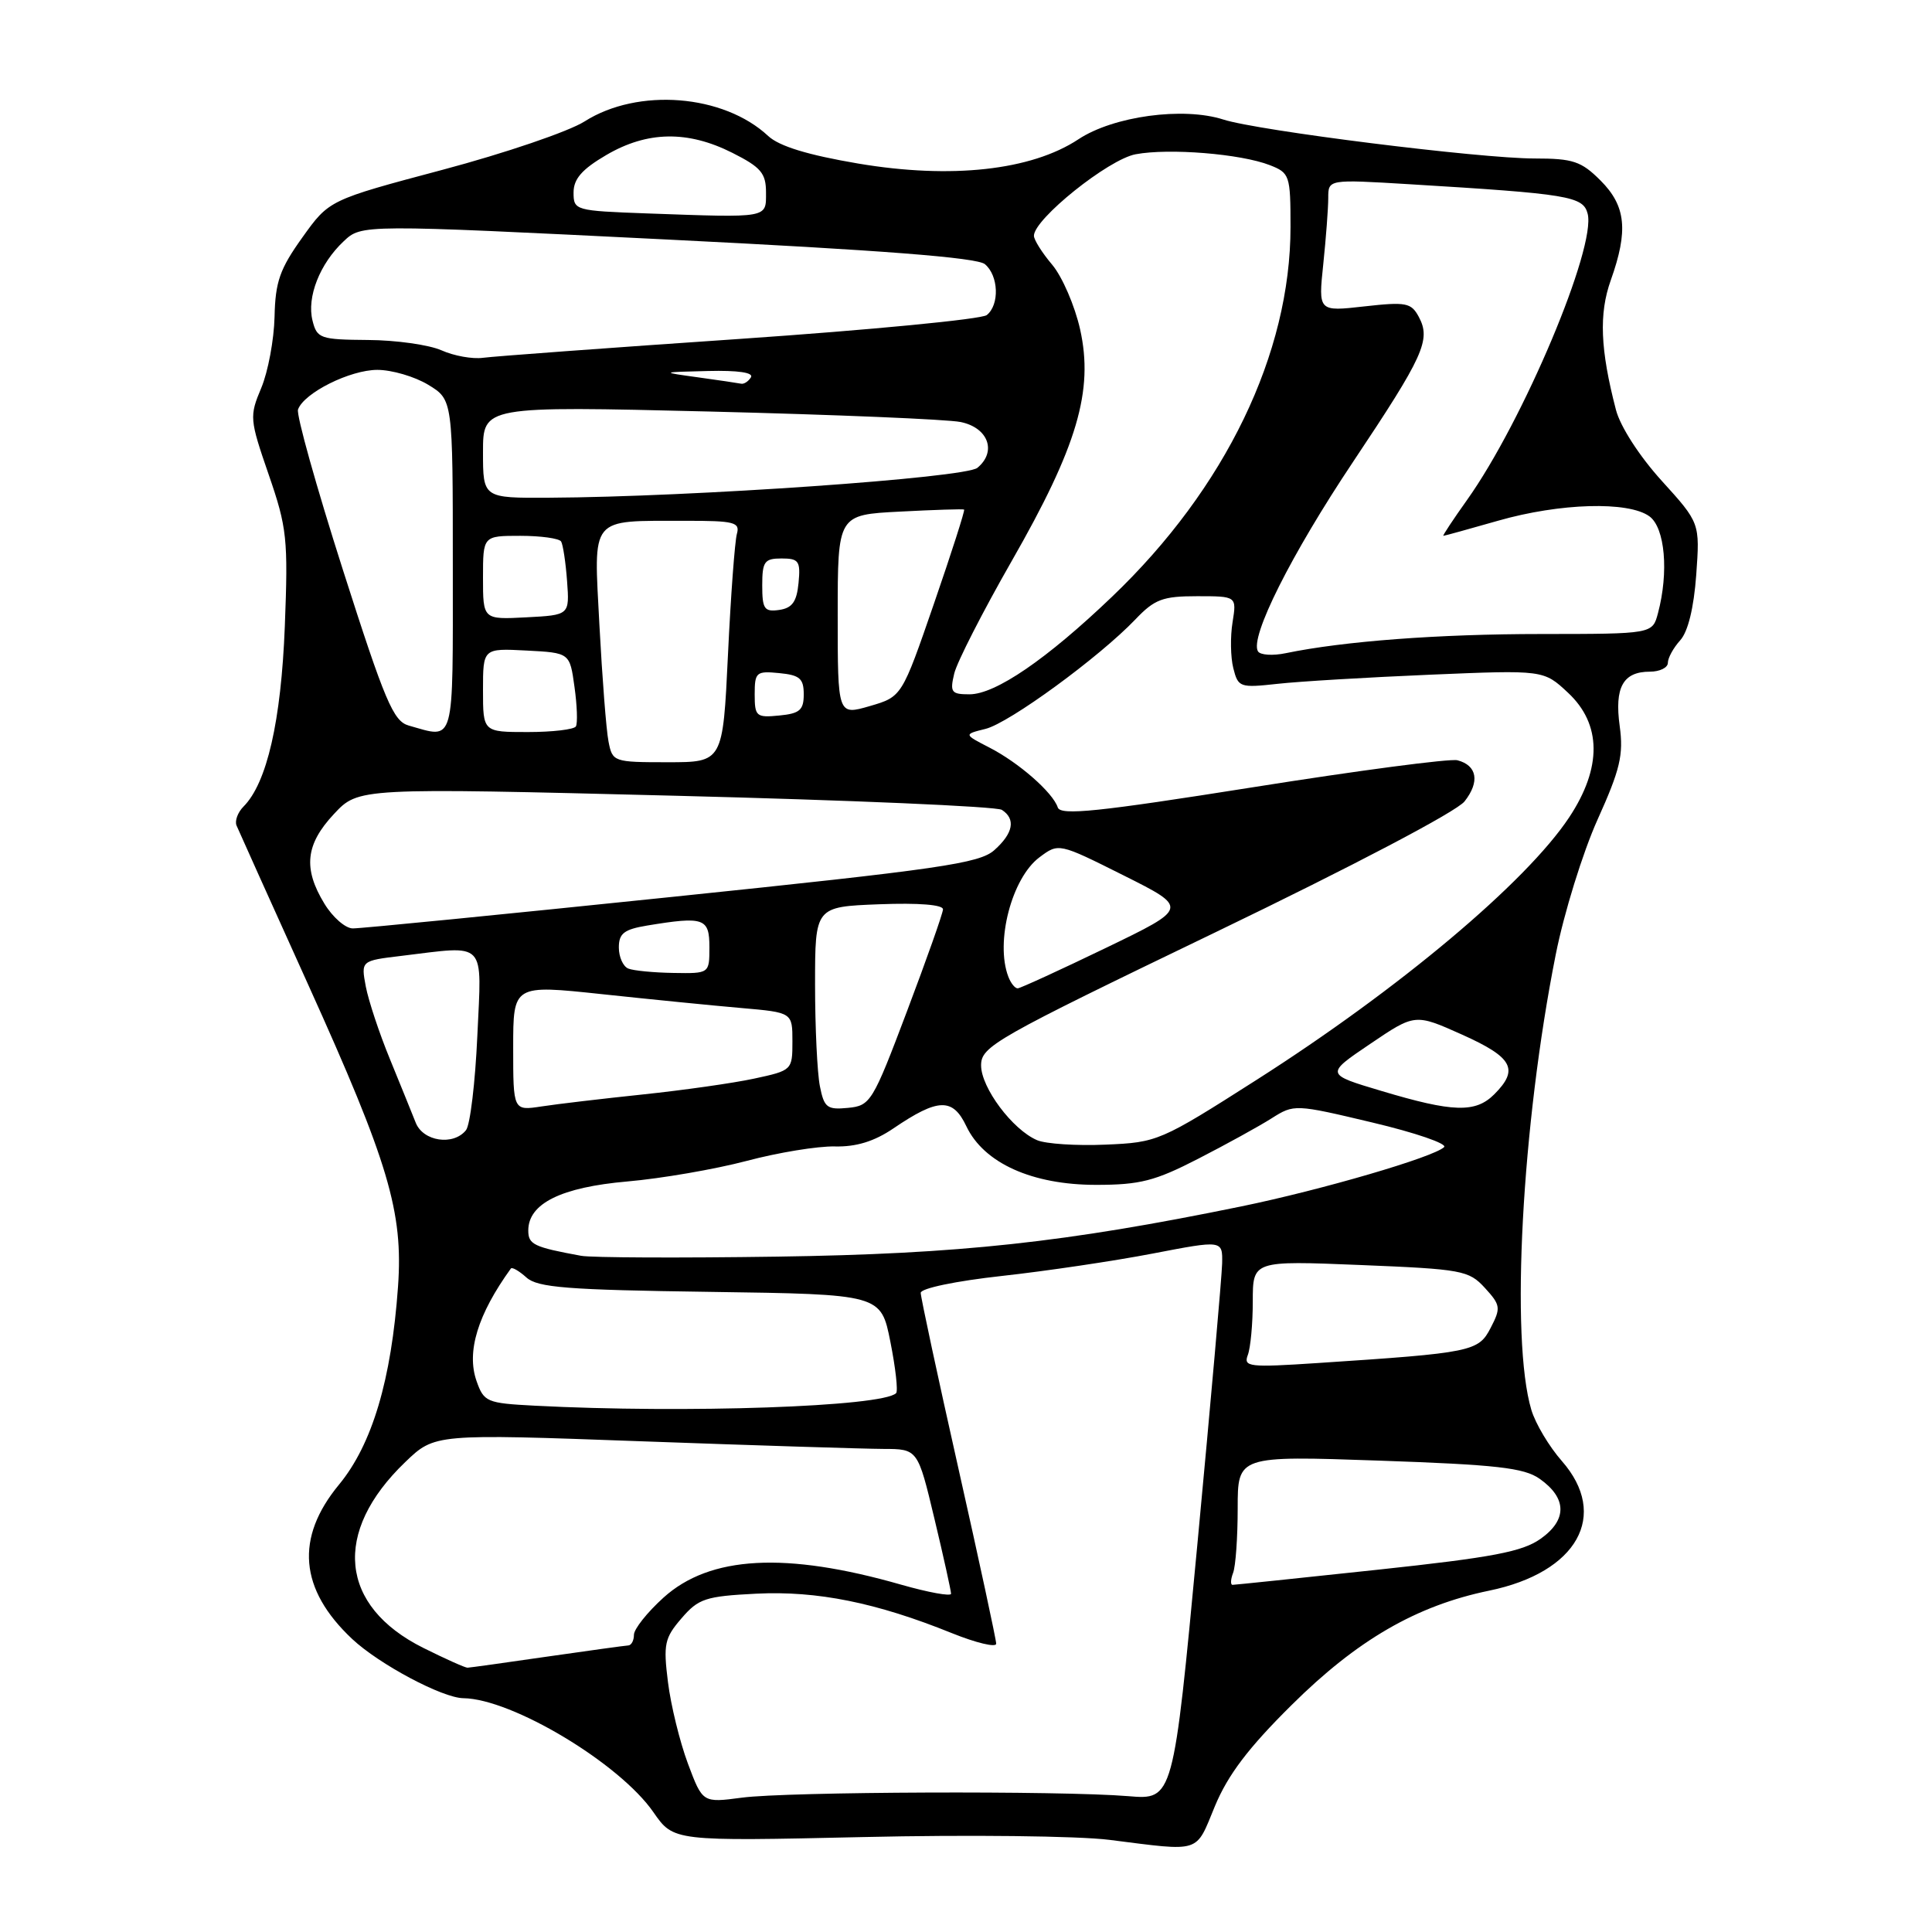 <?xml version="1.0" encoding="UTF-8" standalone="no"?>
<!DOCTYPE svg PUBLIC "-//W3C//DTD SVG 1.1//EN" "http://www.w3.org/Graphics/SVG/1.1/DTD/svg11.dtd" >
<svg xmlns="http://www.w3.org/2000/svg" xmlns:xlink="http://www.w3.org/1999/xlink" version="1.1" viewBox="0 0 256 256">
 <g >
 <path fill="currentColor"
d=" M 160.98 239.33 C 162.70 235.18 165.43 231.58 171.15 225.92 C 179.84 217.30 187.68 212.76 197.32 210.77 C 209.01 208.36 213.26 200.78 206.95 193.59 C 205.27 191.68 203.45 188.63 202.91 186.81 C 200.12 177.47 201.65 149.04 206.14 126.50 C 207.23 121.00 209.73 112.95 211.68 108.61 C 214.68 101.96 215.14 100.03 214.62 96.22 C 213.91 91.07 215.06 89.00 218.62 89.00 C 219.93 89.00 221.00 88.47 221.00 87.83 C 221.00 87.18 221.73 85.85 222.63 84.85 C 223.67 83.71 224.44 80.55 224.76 76.17 C 225.25 69.29 225.25 69.29 220.17 63.69 C 217.22 60.43 214.69 56.51 214.12 54.30 C 212.04 46.31 211.85 41.57 213.44 37.12 C 215.78 30.55 215.45 27.29 212.08 23.92 C 209.52 21.36 208.43 21.00 203.33 21.00 C 196.08 21.00 166.70 17.32 162.10 15.84 C 156.78 14.13 147.52 15.39 142.89 18.46 C 136.65 22.58 126.03 23.75 113.71 21.67 C 107.05 20.54 103.25 19.38 101.79 18.02 C 95.86 12.49 84.53 11.60 77.46 16.09 C 75.37 17.42 66.91 20.30 58.64 22.50 C 43.61 26.50 43.61 26.50 40.06 31.47 C 37.08 35.63 36.48 37.33 36.38 41.97 C 36.31 45.01 35.52 49.25 34.62 51.40 C 33.04 55.16 33.07 55.55 35.60 62.88 C 38.03 69.92 38.19 71.40 37.74 82.99 C 37.25 95.54 35.37 103.77 32.26 106.88 C 31.51 107.64 31.09 108.76 31.34 109.38 C 31.60 110.00 35.89 119.53 40.88 130.57 C 51.50 154.07 53.44 160.59 52.74 170.48 C 51.86 182.86 49.31 191.40 44.92 196.72 C 39.08 203.79 39.66 210.59 46.66 217.17 C 50.23 220.52 58.62 224.99 61.40 225.02 C 67.84 225.10 82.10 233.64 86.59 240.14 C 89.26 243.98 89.26 243.98 114.38 243.42 C 128.20 243.10 142.88 243.27 147.00 243.79 C 159.29 245.34 158.37 245.64 160.98 239.33 Z  M 91.15 233.68 C 90.08 230.81 88.89 225.96 88.51 222.90 C 87.88 217.87 88.05 217.05 90.30 214.44 C 92.55 211.82 93.48 211.51 100.22 211.17 C 108.27 210.77 116.11 212.35 126.13 216.40 C 129.36 217.70 132.00 218.33 132.00 217.80 C 132.00 217.27 129.75 206.83 127.00 194.60 C 124.25 182.37 122.00 171.89 122.00 171.31 C 122.00 170.71 126.67 169.74 132.75 169.07 C 138.66 168.42 147.66 167.08 152.75 166.10 C 162.00 164.32 162.00 164.32 161.94 167.41 C 161.90 169.11 160.43 185.80 158.67 204.50 C 155.47 238.50 155.47 238.50 149.49 238.00 C 140.58 237.26 104.28 237.40 98.30 238.20 C 93.10 238.89 93.10 238.89 91.15 233.68 Z  M 56.10 218.36 C 44.97 212.81 44.01 203.03 53.69 193.74 C 57.60 189.98 57.60 189.98 85.05 190.98 C 100.15 191.53 114.55 191.98 117.05 191.99 C 121.61 192.00 121.61 192.00 123.82 201.25 C 125.04 206.34 126.02 210.81 126.02 211.18 C 126.01 211.55 123.02 211.01 119.38 209.97 C 104.09 205.59 94.06 206.14 87.92 211.69 C 85.76 213.64 84.00 215.86 84.00 216.62 C 84.00 217.38 83.66 218.01 83.25 218.03 C 82.84 218.05 78.00 218.72 72.50 219.51 C 67.00 220.31 62.25 220.97 61.95 220.98 C 61.64 220.99 59.01 219.81 56.10 218.36 Z  M 163.39 208.42 C 163.73 207.55 164.00 203.70 164.00 199.86 C 164.00 192.89 164.00 192.89 182.75 193.54 C 198.31 194.08 201.93 194.49 204.00 195.94 C 207.63 198.49 207.69 201.38 204.15 203.89 C 201.73 205.61 197.83 206.36 182.52 208.00 C 172.25 209.10 163.61 210.00 163.32 210.00 C 163.03 210.00 163.06 209.29 163.39 208.42 Z  M 70.83 186.26 C 64.49 185.93 64.12 185.77 63.14 182.98 C 61.79 179.11 63.30 174.17 67.69 168.09 C 67.85 167.86 68.78 168.40 69.75 169.27 C 71.23 170.61 75.14 170.92 94.12 171.18 C 116.73 171.50 116.73 171.50 117.98 177.80 C 118.67 181.26 119.01 184.32 118.74 184.60 C 116.94 186.40 90.80 187.30 70.83 186.26 Z  M 165.34 179.55 C 165.70 178.61 166.00 175.41 166.00 172.44 C 166.00 167.04 166.00 167.04 180.25 167.62 C 193.74 168.17 194.62 168.33 196.75 170.65 C 198.84 172.93 198.89 173.31 197.52 175.95 C 195.90 179.09 195.08 179.26 174.59 180.61 C 165.50 181.21 164.74 181.12 165.34 179.55 Z  M 77.00 166.40 C 70.73 165.25 70.00 164.90 70.00 163.05 C 70.00 159.47 74.35 157.32 83.13 156.55 C 87.64 156.16 94.74 154.93 98.92 153.83 C 103.09 152.72 108.35 151.86 110.61 151.91 C 113.45 151.98 115.85 151.24 118.38 149.52 C 124.31 145.49 126.25 145.44 128.05 149.24 C 130.37 154.12 136.76 157.00 145.24 157.00 C 151.05 157.00 153.04 156.49 158.77 153.54 C 162.47 151.64 166.85 149.23 168.50 148.18 C 171.47 146.30 171.60 146.30 181.85 148.74 C 187.55 150.09 191.82 151.56 191.35 152.00 C 189.94 153.34 175.14 157.66 164.50 159.85 C 141.15 164.64 127.14 166.16 103.00 166.51 C 90.07 166.70 78.38 166.65 77.00 166.40 Z  M 137.42 151.08 C 134.16 149.69 130.00 144.12 130.00 141.17 C 130.00 138.64 131.78 137.64 161.12 123.50 C 179.27 114.75 193.00 107.54 194.06 106.19 C 196.11 103.59 195.73 101.42 193.12 100.74 C 192.16 100.49 179.95 102.10 165.99 104.32 C 145.48 107.57 140.53 108.09 140.16 106.99 C 139.50 105.00 134.99 101.05 131.09 99.05 C 127.69 97.30 127.69 97.30 130.59 96.58 C 133.73 95.80 145.65 87.09 150.44 82.08 C 152.99 79.40 154.06 79.00 158.62 79.00 C 163.87 79.00 163.87 79.00 163.32 82.45 C 163.01 84.34 163.05 87.08 163.42 88.54 C 164.06 91.08 164.29 91.16 169.29 90.61 C 172.16 90.29 181.26 89.75 189.52 89.40 C 204.54 88.77 204.54 88.77 207.77 91.79 C 212.23 95.95 212.29 101.72 207.92 108.31 C 202.21 116.92 185.37 131.06 166.50 143.09 C 153.75 151.22 153.37 151.38 146.50 151.67 C 142.65 151.84 138.56 151.57 137.42 151.08 Z  M 55.08 148.75 C 54.59 147.51 53.05 143.72 51.66 140.32 C 50.26 136.92 48.83 132.60 48.47 130.72 C 47.83 127.30 47.83 127.30 53.17 126.66 C 64.61 125.28 63.83 124.46 63.25 137.25 C 62.97 143.44 62.30 149.06 61.75 149.75 C 60.08 151.85 56.05 151.25 55.08 148.75 Z  M 68.00 138.83 C 68.00 130.48 68.00 130.48 79.75 131.73 C 86.21 132.42 94.54 133.25 98.25 133.57 C 105.00 134.16 105.00 134.16 105.00 138.00 C 105.00 141.80 104.95 141.84 99.94 142.92 C 97.16 143.52 90.52 144.46 85.19 145.02 C 79.86 145.58 73.81 146.29 71.75 146.61 C 68.00 147.18 68.00 147.18 68.00 138.83 Z  M 108.64 143.93 C 108.29 142.18 108.00 136.11 108.00 130.45 C 108.00 120.15 108.00 120.15 116.50 119.82 C 121.74 119.62 124.99 119.88 124.95 120.50 C 124.93 121.05 122.78 127.12 120.18 134.00 C 115.63 146.05 115.34 146.51 112.36 146.80 C 109.60 147.07 109.20 146.77 108.64 143.93 Z  M 183.06 144.56 C 175.61 142.34 175.61 142.34 181.56 138.32 C 187.50 134.30 187.50 134.30 193.75 137.10 C 200.45 140.11 201.31 141.69 198.00 145.00 C 195.51 147.49 192.54 147.40 183.06 144.56 Z  M 133.61 129.42 C 131.85 124.83 134.06 116.34 137.73 113.60 C 140.28 111.69 140.28 111.69 148.89 116.00 C 157.50 120.31 157.50 120.31 146.50 125.62 C 140.45 128.54 135.21 130.94 134.86 130.96 C 134.50 130.98 133.94 130.29 133.61 129.42 Z  M 83.25 128.34 C 82.56 128.06 82.00 126.80 82.00 125.55 C 82.00 123.68 82.69 123.15 85.75 122.64 C 93.28 121.40 94.00 121.65 94.00 125.50 C 94.00 129.00 94.00 129.00 89.25 128.92 C 86.64 128.88 83.94 128.62 83.25 128.34 Z  M 42.99 119.75 C 40.14 115.08 40.48 111.89 44.25 107.86 C 47.50 104.38 47.50 104.38 89.50 105.44 C 112.60 106.02 132.06 106.86 132.75 107.31 C 134.62 108.52 134.27 110.41 131.75 112.65 C 129.78 114.41 124.54 115.17 89.00 118.85 C 66.72 121.16 47.71 123.04 46.74 123.02 C 45.76 123.01 44.08 121.54 42.99 119.75 Z  M 80.63 98.25 C 80.33 96.74 79.80 89.83 79.43 82.90 C 78.67 68.22 78.00 69.04 90.82 69.01 C 97.31 69.00 98.08 69.20 97.64 70.75 C 97.37 71.71 96.83 78.91 96.46 86.75 C 95.78 101.00 95.78 101.00 88.47 101.00 C 81.29 101.00 81.15 100.95 80.63 98.25 Z  M 54.16 96.14 C 52.12 95.57 51.01 92.95 45.43 75.49 C 41.92 64.50 39.24 54.94 39.49 54.26 C 40.27 52.06 46.39 49.01 50.00 49.01 C 51.92 49.01 54.96 49.90 56.75 50.99 C 60.00 52.97 60.00 52.97 60.00 74.99 C 60.00 99.10 60.34 97.88 54.16 96.14 Z  M 64.00 91.45 C 64.00 85.90 64.00 85.90 69.75 86.20 C 75.50 86.50 75.50 86.50 76.12 91.00 C 76.47 93.47 76.55 95.84 76.31 96.25 C 76.08 96.66 73.21 97.00 69.94 97.00 C 64.00 97.00 64.00 97.00 64.00 91.45 Z  M 100.00 92.00 C 100.00 89.07 100.21 88.89 103.25 89.19 C 105.97 89.45 106.50 89.91 106.50 92.00 C 106.50 94.09 105.97 94.55 103.25 94.81 C 100.21 95.11 100.00 94.93 100.00 92.00 Z  M 111.00 81.50 C 111.00 68.21 111.00 68.21 119.25 67.79 C 123.79 67.55 127.61 67.43 127.75 67.52 C 127.89 67.60 126.09 73.22 123.75 80.00 C 119.50 92.32 119.50 92.32 115.25 93.56 C 111.00 94.79 111.00 94.79 111.00 81.50 Z  M 126.44 89.25 C 126.80 87.74 130.23 81.03 134.05 74.35 C 142.76 59.14 144.93 51.76 143.12 43.64 C 142.42 40.52 140.76 36.68 139.43 35.09 C 138.09 33.51 137.00 31.78 137.00 31.24 C 137.00 29.03 146.87 21.11 150.48 20.44 C 154.90 19.61 164.40 20.38 168.25 21.88 C 170.89 22.91 171.00 23.23 171.00 30.08 C 171.00 46.85 162.38 64.71 147.36 79.06 C 138.70 87.35 131.90 92.00 128.46 92.00 C 126.05 92.00 125.85 91.73 126.44 89.25 Z  M 166.69 86.31 C 165.56 84.48 171.08 73.48 179.30 61.18 C 188.66 47.16 189.63 45.04 188.00 41.99 C 186.99 40.11 186.32 39.98 180.78 40.60 C 174.68 41.29 174.68 41.29 175.34 35.00 C 175.70 31.54 176.00 27.59 176.00 26.23 C 176.00 23.76 176.00 23.76 186.75 24.41 C 207.86 25.69 209.77 26.00 210.37 28.31 C 211.53 32.76 201.82 55.82 194.39 66.25 C 192.53 68.86 191.12 71.00 191.25 71.00 C 191.39 71.00 194.65 70.10 198.50 69.00 C 206.71 66.65 215.78 66.39 218.56 68.42 C 220.62 69.93 221.14 75.80 219.69 81.25 C 218.96 84.00 218.96 84.00 204.23 84.01 C 190.62 84.01 178.04 84.96 170.37 86.55 C 168.65 86.91 166.99 86.80 166.69 86.31 Z  M 64.00 76.55 C 64.00 71.00 64.00 71.00 68.94 71.00 C 71.66 71.00 74.09 71.34 74.35 71.75 C 74.60 72.17 74.96 74.53 75.14 77.00 C 75.47 81.50 75.47 81.50 69.73 81.80 C 64.00 82.10 64.00 82.10 64.00 76.55 Z  M 101.00 77.57 C 101.00 74.41 101.29 74.00 103.56 74.00 C 105.85 74.00 106.09 74.35 105.81 77.25 C 105.57 79.74 104.97 80.57 103.25 80.82 C 101.28 81.10 101.00 80.70 101.00 77.57 Z  M 64.00 59.90 C 64.00 53.80 64.00 53.80 94.04 54.53 C 110.56 54.94 125.53 55.56 127.29 55.92 C 130.95 56.67 132.11 59.84 129.51 61.99 C 127.90 63.32 91.74 65.85 72.75 65.95 C 64.00 66.00 64.00 66.00 64.00 59.90 Z  M 92.50 50.00 C 87.50 49.31 87.50 49.31 93.81 49.16 C 97.80 49.06 99.89 49.37 99.50 50.00 C 99.16 50.55 98.57 50.93 98.19 50.84 C 97.81 50.76 95.25 50.38 92.50 50.00 Z  M 58.50 46.42 C 56.85 45.69 52.47 45.07 48.77 45.05 C 42.43 45.00 42.00 44.85 41.41 42.48 C 40.63 39.38 42.37 34.94 45.54 31.97 C 47.91 29.73 47.91 29.73 88.45 31.74 C 116.76 33.14 129.45 34.13 130.50 35.00 C 132.32 36.51 132.47 40.38 130.75 41.75 C 130.06 42.30 115.33 43.72 98.00 44.91 C 80.67 46.09 65.38 47.22 64.00 47.41 C 62.62 47.60 60.15 47.16 58.50 46.42 Z  M 85.75 28.28 C 76.20 27.93 76.00 27.88 76.00 25.51 C 76.00 23.71 77.11 22.43 80.34 20.54 C 85.77 17.36 91.12 17.27 97.04 20.25 C 100.83 22.16 101.50 22.95 101.50 25.50 C 101.50 28.94 101.98 28.86 85.75 28.28 Z "/>
</g>
</svg>